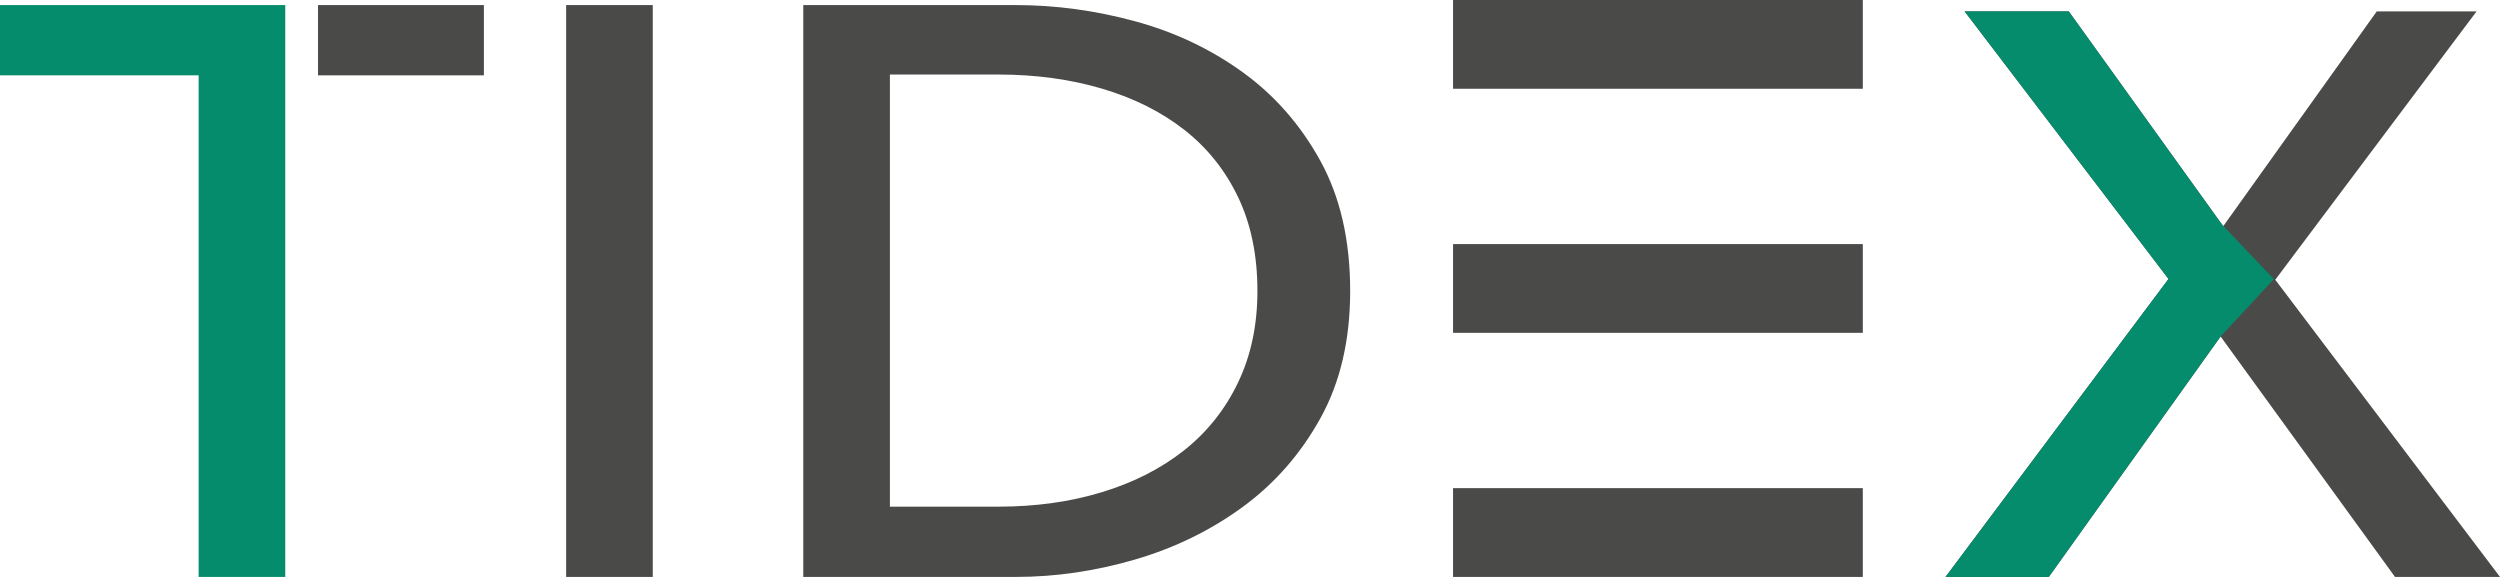 <svg width="260" height="60" viewBox="0 0 260 60" fill="none" xmlns="http://www.w3.org/2000/svg">
  <path fill-rule="evenodd" clip-rule="evenodd" d="M231.213 23.529L247.186 1.182H257.564L236.627 29.095L260 60H249.081L230.942 34.994L213.074 60H202.335L225.527 29.012L204.32 1.182H215.15L231.213 23.529Z" fill="#4A4A48"/>
  <path fill-rule="evenodd" clip-rule="evenodd" d="M230.942 34.994L213.074 60H202.335L225.527 29.012L204.32 1.182H215.15L231.213 23.529" fill="#058C6C"/>
  <path d="M193.732 0H151.117V9.231H193.732V0Z" fill="#4A4A48"/>
  <path d="M193.732 25.385H151.117V34.615H193.732V25.385Z" fill="#4A4A48"/>
  <path d="M193.732 50.769H151.117V60H193.732V50.769Z" fill="#4A4A48"/>
  <path fill-rule="evenodd" clip-rule="evenodd" d="M236.48 29.031L230.807 35.138L230.966 23.224L236.48 29.031Z" fill="#058C6C"/>
  <path fill-rule="evenodd" clip-rule="evenodd" d="M67.888 60H58.879V0.528H67.888V60ZM83.541 0.528H105.655C109.78 0.528 113.906 1.088 118.031 2.208C122.157 3.328 125.888 5.092 129.225 7.5C132.561 9.908 135.261 12.988 137.324 16.74C139.387 20.492 140.418 25 140.418 30.264C140.418 35.36 139.387 39.77 137.324 43.494C135.261 47.218 132.561 50.298 129.225 52.734C125.888 55.17 122.157 56.99 118.031 58.194C113.906 59.398 109.78 60 105.655 60H83.541V0.528ZM92.55 52.692H103.835C107.718 52.692 111.312 52.188 114.619 51.18C117.925 50.172 120.776 48.716 123.173 46.812C125.569 44.908 127.435 42.556 128.77 39.756C130.104 36.956 130.772 33.792 130.772 30.264C130.772 26.568 130.104 23.32 128.77 20.52C127.435 17.72 125.569 15.382 123.173 13.506C120.776 11.63 117.925 10.202 114.619 9.222C111.312 8.242 107.718 7.752 103.835 7.752H92.55V52.692Z" fill="#4A4A48"/>
  <path fill-rule="evenodd" clip-rule="evenodd" d="M33.074 0.528H50.325V7.836H33.074V0.528Z" fill="#4A4A48"/>
  <path fill-rule="evenodd" clip-rule="evenodd" d="M29.667 60H20.658V7.836H0V0.528H29.667V7.836V60Z" fill="#058C6C"/>
</svg>
